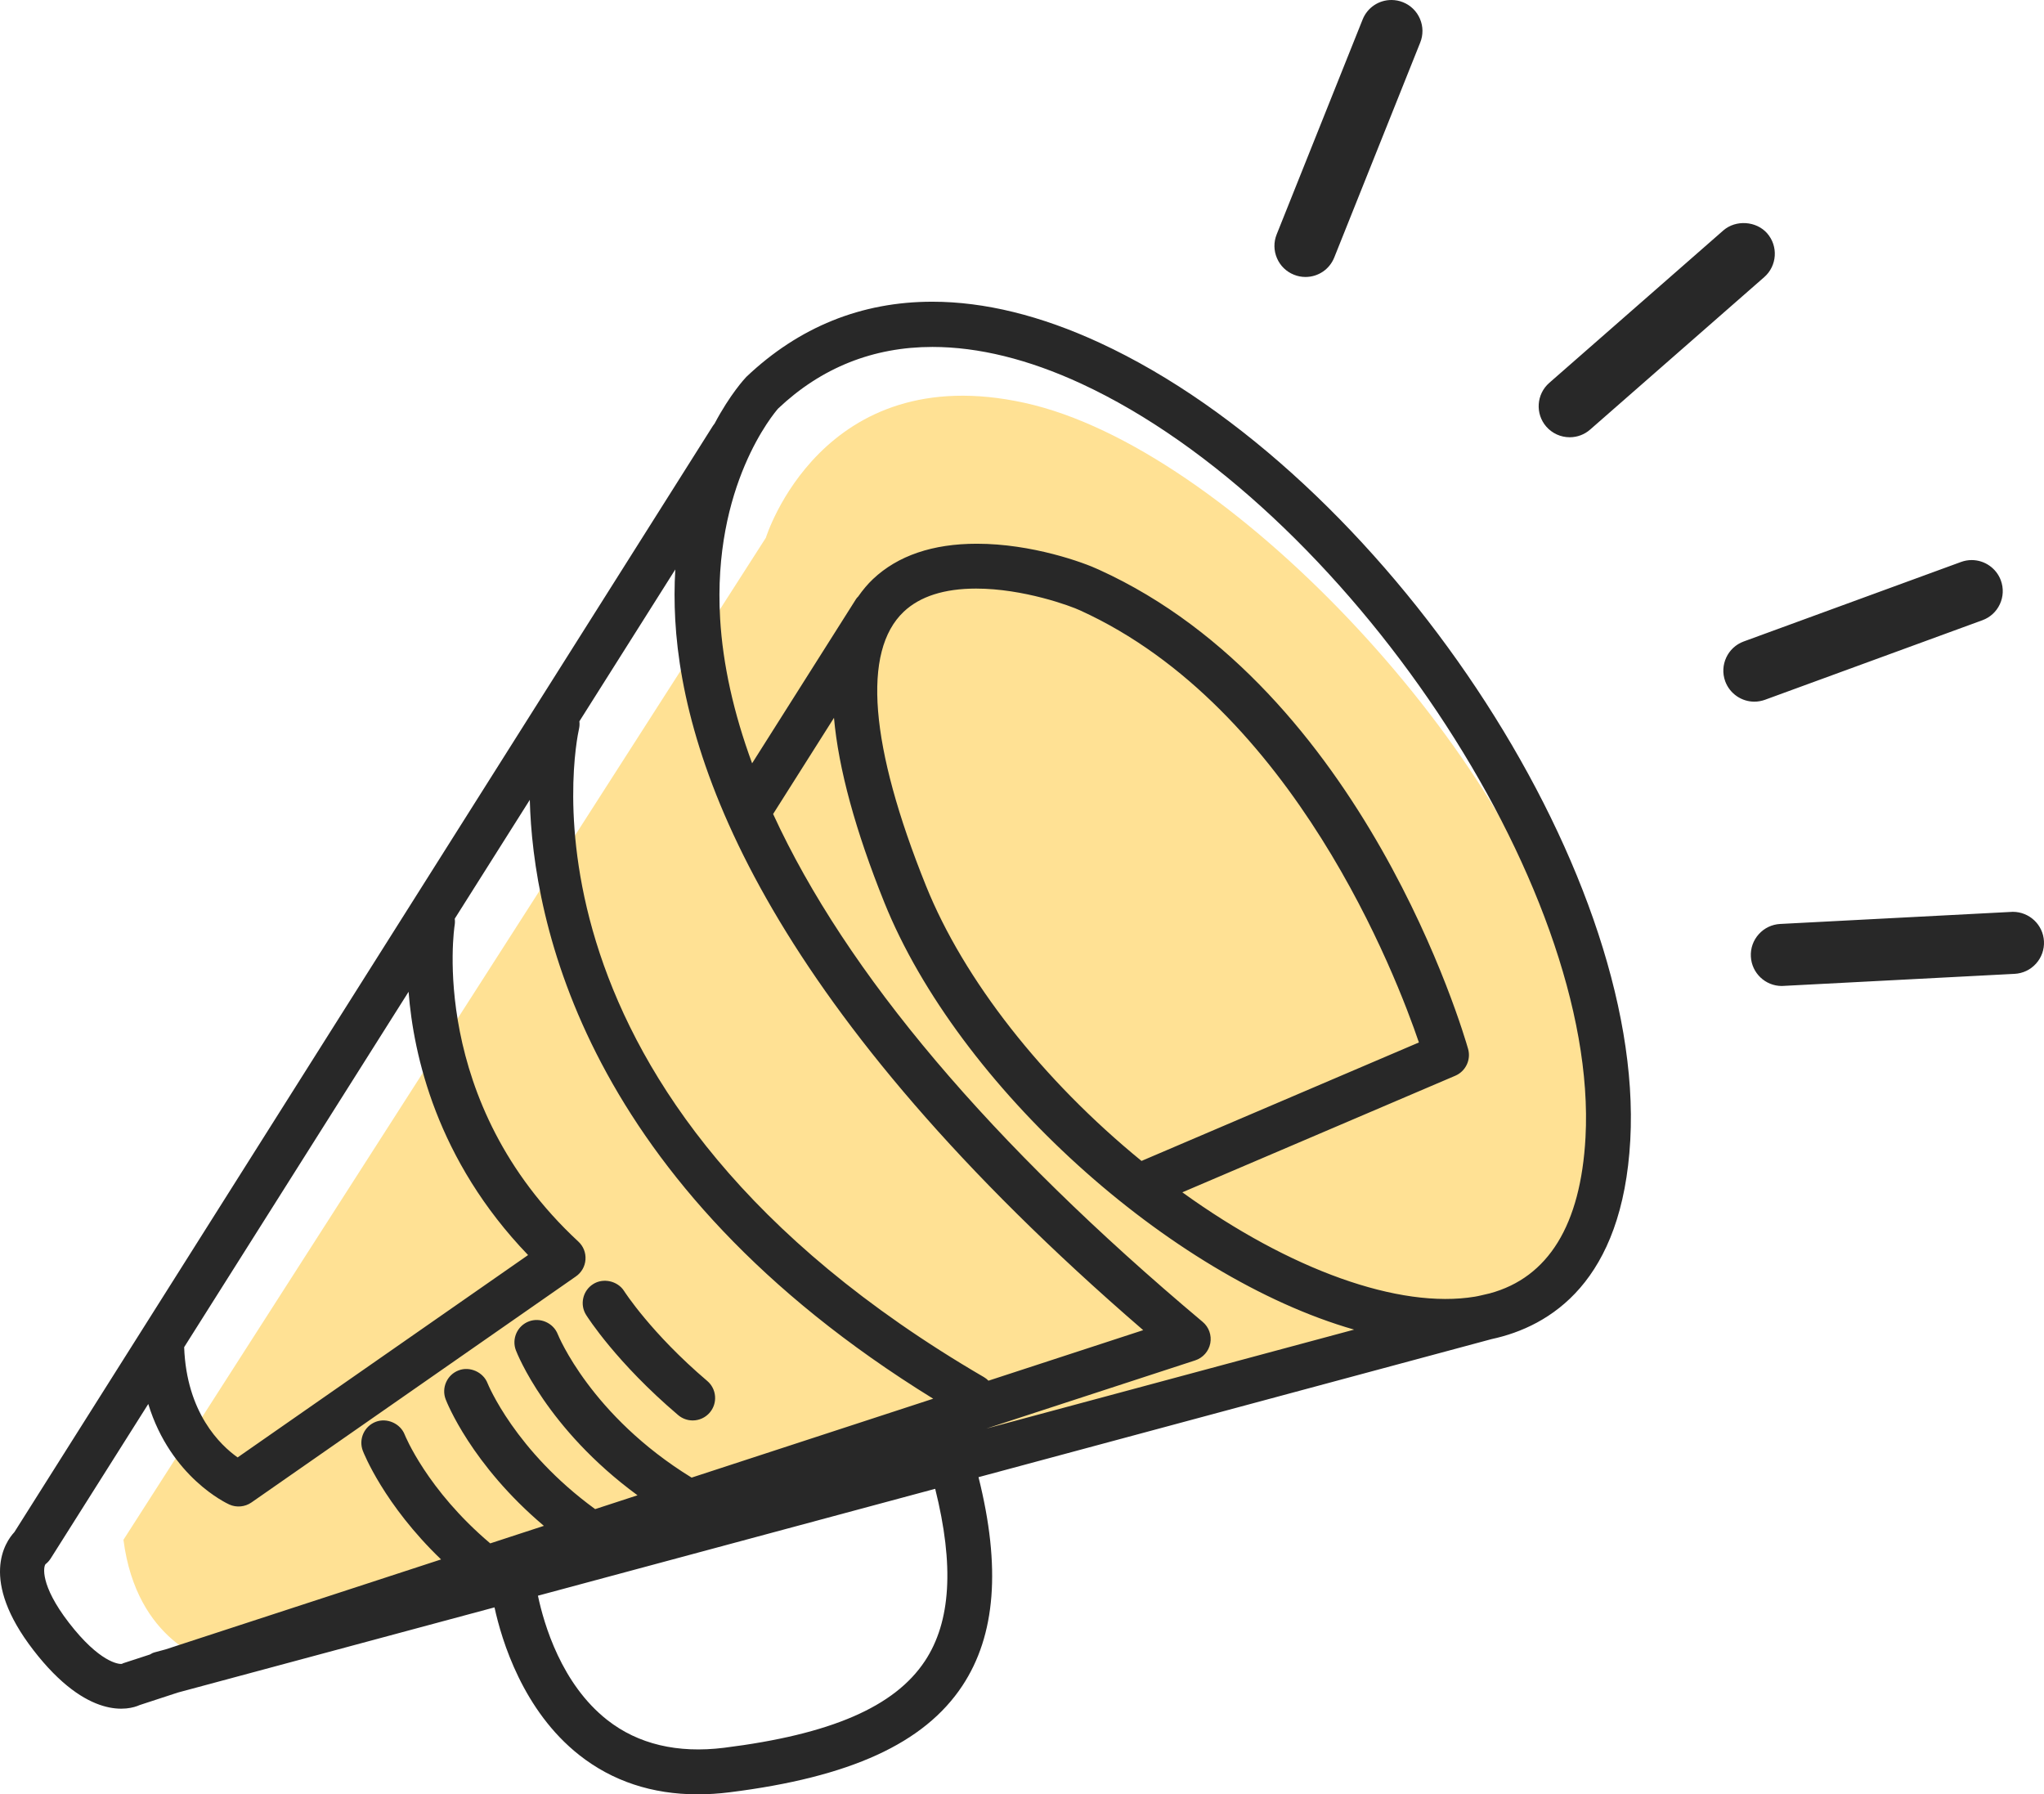 <svg version="1.1" id="图层_1" x="0px" y="0px" width="194.908px" height="171.084px" viewBox="0 0 194.908 171.084" enable-background="new 0 0 194.908 171.084" xml:space="preserve" xmlns="http://www.w3.org/2000/svg" xmlns:xlink="http://www.w3.org/1999/xlink" xmlns:xml="http://www.w3.org/XML/1998/namespace">
  <g>
    <path fill="#FFE194" d="M11.772,146.814L73.03,51.273c0,0,5.292-17.143,24.704-12.855c19.41,4.287,45.626,32.771,51.424,53.189
		s2.522,34.537-13.864,34.787L20.092,158.41C20.092,158.41,13.033,156.645,11.772,146.814z" class="color c1"/>
    <path fill="#282828" d="M147.453,40.683c-1.075-1.228-0.951-3.101,0.277-4.176l16.603-14.539c1.188-1.035,3.145-0.902,4.176,0.277
		c1.074,1.228,0.95,3.101-0.277,4.176L151.628,40.96c-0.538,0.472-1.229,0.731-1.947,0.731
		C148.827,41.691,148.015,41.323,147.453,40.683z M123.384,26.193c0.351,0.143,0.721,0.215,1.1,0.215
		c1.218,0,2.296-0.73,2.747-1.861l8.196-20.49c0.294-0.733,0.284-1.537-0.026-2.264c-0.312-0.727-0.888-1.288-1.622-1.582
		C133.427,0.071,133.059,0,132.683,0c-1.219,0-2.298,0.73-2.749,1.861l-8.195,20.487c-0.295,0.734-0.284,1.539,0.027,2.267
		C122.077,25.342,122.653,25.902,123.384,26.193z M191.932,86.939l-22.178,1.157c-0.788,0.041-1.515,0.387-2.043,0.975
		c-0.529,0.588-0.798,1.346-0.756,2.135c0.083,1.572,1.38,2.804,2.952,2.804l22.195-1.157c0.79-0.041,1.517-0.387,2.046-0.975
		c0.528-0.587,0.797-1.345,0.756-2.135C194.82,88.171,193.515,86.939,191.932,86.939z M168.306,66.72l20.725-7.582
		c0.743-0.271,1.336-0.816,1.668-1.532c0.333-0.717,0.366-1.521,0.095-2.264c-0.425-1.162-1.543-1.942-2.781-1.942
		c-0.346,0-0.686,0.061-1.013,0.18l-20.727,7.582c-1.532,0.561-2.323,2.264-1.763,3.796c0.425,1.162,1.542,1.943,2.778,1.943
		C167.633,66.9,167.976,66.84,168.306,66.72z M155.459,108.689c-0.737,13.501-7.604,17.779-13.232,18.991l-48.92,13.162
		c2.148,8.576,1.641,15.089-1.547,19.9c-3.636,5.484-10.686,8.708-22.187,10.146c-1.028,0.13-2.055,0.195-3.05,0.195
		c-4.333,0-8.126-1.257-11.275-3.736c-5.376-4.233-7.404-10.916-8.093-14.09l-30.186,8.119l-3.66,1.198
		c-1.016,0.464-4.943,1.478-10.132-5.252c-5.163-6.696-2.688-10.295-1.806-11.239L67.979,40.605
		c0.053-0.081,0.107-0.155,0.165-0.225c1.476-2.783,2.866-4.281,3.021-4.444c5.019-4.764,10.98-7.169,17.736-7.169
		c4.972,0,10.348,1.319,15.976,3.923C131.816,45.147,156.872,82.792,155.459,108.689z M89.177,141.952l-37.881,10.192
		c0.573,2.724,2.245,8.425,6.612,11.853c2.932,2.304,6.698,3.198,11.134,2.647c10.171-1.271,16.256-3.898,19.151-8.267
		C90.677,154.631,91,149.254,89.177,141.952z M38.593,136.793c0.02,0.05,2.114,5.257,8.155,10.362l5.114-1.671
		c-6.929-5.854-9.265-11.803-9.364-12.062c-0.204-0.534-0.188-1.115,0.045-1.637s0.656-0.921,1.19-1.124
		c1.058-0.413,2.349,0.162,2.759,1.227c0.025,0.063,2.601,6.424,10.26,12l4.039-1.318c-8.656-6.345-11.476-13.507-11.595-13.817
		c-0.205-0.534-0.188-1.115,0.044-1.637c0.233-0.521,0.656-0.921,1.189-1.124c1.08-0.414,2.344,0.15,2.76,1.226
		c0.03,0.076,3.154,7.767,12.761,13.667l23.036-7.523C55.661,112.806,50.812,87.745,50.52,76.263l-7.157,11.332
		c0.028,0.211,0.024,0.424-0.011,0.634c-0.027,0.165-2.572,16.833,11.797,30.15c0.477,0.44,0.725,1.066,0.68,1.716
		c-0.046,0.652-0.378,1.238-0.913,1.607l-30.941,21.554c-0.613,0.428-1.431,0.501-2.104,0.195c-0.236-0.105-5.588-2.583-7.732-9.587
		l-9.304,14.73c-0.136,0.212-0.301,0.395-0.493,0.544c-0.192,0.2-0.562,1.963,2.222,5.573c2.952,3.827,4.759,3.938,4.955,3.938
		c0.088,0,0.125-0.013,0.126-0.013c0.031-0.028,0.083-0.05,0.183-0.08l2.465-0.804c0.152-0.091,0.277-0.161,0.437-0.203l1.06-0.286
		l26.269-8.577c-5.451-5.244-7.378-10.146-7.461-10.358c-0.421-1.103,0.133-2.342,1.234-2.764
		C36.902,135.155,38.184,135.73,38.593,136.793z M50.356,119.665c-8.714-9.06-10.93-19.068-11.395-25.104l-21.401,33.887
		c0.228,6.263,3.442,9.337,5.099,10.511L50.356,119.665z M55.215,69.476c-0.319,1.421-7.289,35.084,38.613,61.831
		c0.157,0.092,0.3,0.204,0.429,0.337l14.754-4.819C73.554,96.222,65.162,73.112,64.388,59.086c-0.089-1.62-0.087-3.224,0.007-4.791
		l-9.147,14.481C55.276,69.017,55.265,69.251,55.215,69.476z M88.298,84.455c3.605,8.953,11.087,18.501,20.552,26.236l26.451-11.296
		c-2.098-6.179-11.907-31.929-32.311-41.198c-0.88-0.415-5.392-2.078-9.916-2.078c-3.025,0-5.344,0.741-6.894,2.203
		C82.195,62.085,82.927,71.121,88.298,84.455z M94.05,136.21l35.075-9.436c-17.581-5.036-37.753-23.24-44.796-40.721
		c-2.759-6.852-4.372-12.766-4.804-17.611l-5.804,9.17c6.967,15.159,20.747,31.449,40.96,48.423
		c0.595,0.498,0.873,1.281,0.727,2.044c-0.148,0.762-0.699,1.385-1.438,1.627L94.05,136.21z M140.646,123.632
		c0.203-0.033,0.396-0.078,0.591-0.122l0.824-0.192c5.577-1.511,8.67-6.517,9.126-14.862c1.308-23.979-22.97-60.258-48.106-71.885
		c-5.015-2.317-9.782-3.492-14.168-3.492c-5.646,0-10.596,1.976-14.711,5.871c-0.358,0.406-6.281,7.351-5.533,20.045
		c0.255,4.343,1.281,8.976,3.049,13.783l9.923-15.68c0.062-0.097,0.13-0.159,0.176-0.2c0.461-0.659,0.933-1.219,1.429-1.686
		c2.368-2.235,5.7-3.369,9.902-3.369c5.252,0,10.185,1.786,11.643,2.475c25.268,11.477,34.808,44.305,35.202,45.697
		c0.291,1.03-0.232,2.126-1.218,2.55l-26.032,11.118C123.005,121.087,133.436,124.828,140.646,123.632z M64.667,134.924
		c0.387,0.329,0.878,0.51,1.384,0.51c0.629,0,1.224-0.275,1.631-0.754c0.37-0.436,0.548-0.989,0.502-1.558
		c-0.046-0.569-0.312-1.087-0.747-1.456c-5.349-4.548-7.9-8.532-7.928-8.576c-0.615-0.964-1.993-1.27-2.951-0.655
		c-0.482,0.305-0.817,0.78-0.942,1.338s-0.026,1.13,0.279,1.608C56.01,125.563,58.774,129.917,64.667,134.924z" class="color c2"/>
  </g>
</svg>